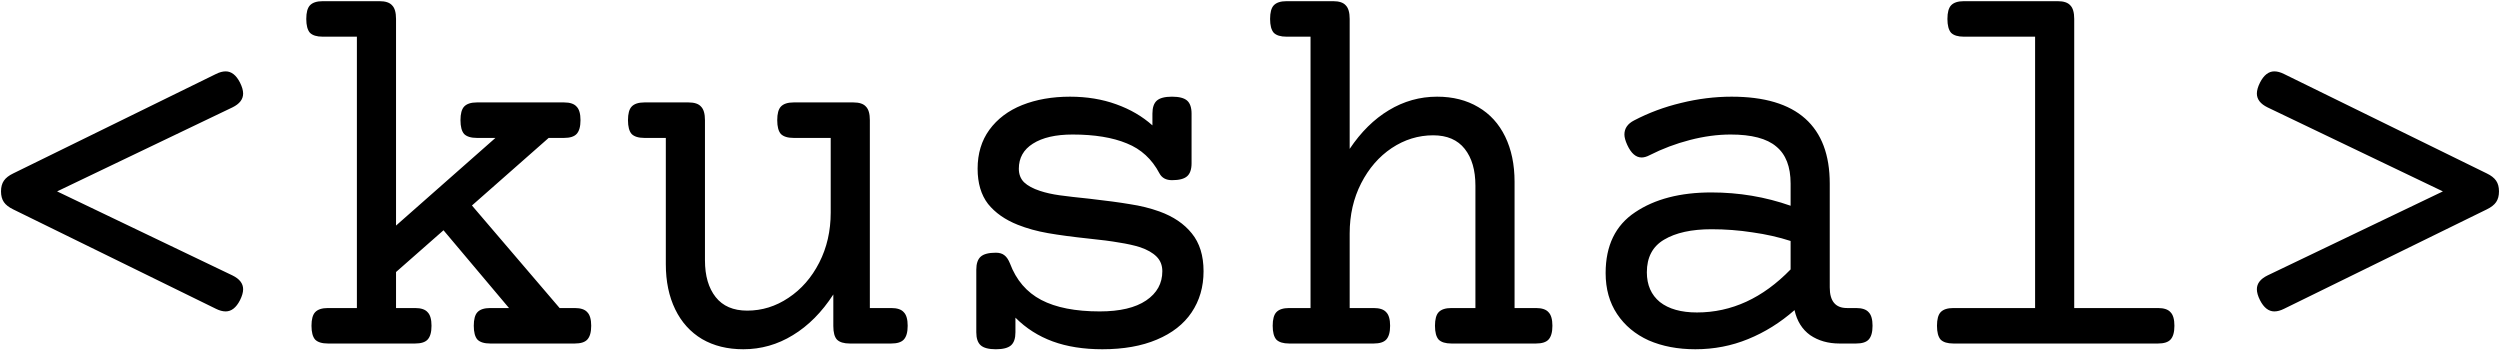 <svg width="131" height="19" viewBox="0 0 131 19" fill="none" xmlns="http://www.w3.org/2000/svg">
<path d="M11.318 3.877C11.501 3.786 11.669 3.74 11.824 3.74C12.125 3.74 12.376 3.936 12.576 4.328C12.685 4.547 12.74 4.738 12.74 4.902C12.74 5.203 12.553 5.445 12.18 5.627L2.992 10.029L12.18 14.432C12.553 14.614 12.74 14.855 12.74 15.156C12.74 15.32 12.685 15.512 12.576 15.73C12.376 16.122 12.125 16.318 11.824 16.318C11.669 16.318 11.501 16.273 11.318 16.182L0.695 10.973C0.467 10.863 0.303 10.736 0.203 10.59C0.103 10.444 0.053 10.257 0.053 10.029C0.053 9.801 0.103 9.615 0.203 9.469C0.303 9.323 0.467 9.195 0.695 9.086L11.318 3.877ZM30.117 16.141C30.427 16.141 30.646 16.213 30.773 16.359C30.91 16.496 30.979 16.733 30.979 17.07C30.979 17.408 30.91 17.649 30.773 17.795C30.646 17.932 30.427 18 30.117 18H25.688C25.378 18 25.154 17.932 25.018 17.795C24.89 17.649 24.826 17.408 24.826 17.07C24.826 16.733 24.89 16.496 25.018 16.359C25.154 16.213 25.378 16.141 25.688 16.141H26.672L23.24 12.066L20.752 14.254V16.141H21.75C22.06 16.141 22.279 16.213 22.406 16.359C22.543 16.496 22.611 16.733 22.611 17.07C22.611 17.408 22.543 17.649 22.406 17.795C22.279 17.932 22.06 18 21.75 18H17.184C16.874 18 16.65 17.932 16.514 17.795C16.386 17.649 16.322 17.408 16.322 17.07C16.322 16.733 16.386 16.496 16.514 16.359C16.65 16.213 16.874 16.141 17.184 16.141H18.701V1.922H16.91C16.6 1.922 16.377 1.854 16.24 1.717C16.113 1.571 16.049 1.329 16.049 0.992C16.049 0.655 16.113 0.418 16.24 0.281C16.377 0.135 16.6 0.062 16.91 0.062H19.891C20.201 0.062 20.419 0.135 20.547 0.281C20.684 0.418 20.752 0.655 20.752 0.992V11.82L25.961 7.227H24.99C24.68 7.227 24.457 7.158 24.32 7.021C24.193 6.876 24.129 6.634 24.129 6.297C24.129 5.96 24.193 5.723 24.32 5.586C24.457 5.44 24.68 5.367 24.99 5.367H29.557C29.866 5.367 30.085 5.44 30.213 5.586C30.35 5.723 30.418 5.96 30.418 6.297C30.418 6.634 30.35 6.876 30.213 7.021C30.085 7.158 29.866 7.227 29.557 7.227H28.75L24.73 10.768L29.324 16.141H30.117ZM44.719 5.367C45.029 5.367 45.247 5.44 45.375 5.586C45.512 5.723 45.58 5.96 45.58 6.297V16.141H46.701C47.011 16.141 47.23 16.213 47.357 16.359C47.494 16.496 47.562 16.733 47.562 17.07C47.562 17.408 47.494 17.649 47.357 17.795C47.23 17.932 47.011 18 46.701 18H44.527C44.217 18 43.994 17.932 43.857 17.795C43.73 17.658 43.666 17.421 43.666 17.084V15.43C43.065 16.359 42.358 17.07 41.547 17.562C40.745 18.055 39.879 18.301 38.949 18.301C38.12 18.301 37.4 18.123 36.789 17.768C36.178 17.403 35.709 16.884 35.381 16.209C35.053 15.534 34.889 14.746 34.889 13.844V7.227H33.768C33.458 7.227 33.234 7.158 33.098 7.021C32.97 6.876 32.906 6.634 32.906 6.297C32.906 5.96 32.97 5.723 33.098 5.586C33.234 5.44 33.458 5.367 33.768 5.367H36.078C36.388 5.367 36.607 5.44 36.734 5.586C36.871 5.723 36.94 5.96 36.94 6.297V13.639C36.94 14.45 37.126 15.092 37.5 15.566C37.874 16.04 38.425 16.277 39.154 16.277C39.929 16.277 40.649 16.054 41.315 15.607C41.989 15.161 42.527 14.546 42.928 13.762C43.329 12.978 43.529 12.103 43.529 11.137V7.227H41.588C41.278 7.227 41.055 7.158 40.918 7.021C40.79 6.876 40.727 6.634 40.727 6.297C40.727 5.96 40.79 5.723 40.918 5.586C41.055 5.44 41.278 5.367 41.588 5.367H44.719ZM61.412 5.066C61.786 5.066 62.05 5.135 62.205 5.271C62.36 5.408 62.438 5.636 62.438 5.955V8.553C62.438 8.872 62.36 9.1 62.205 9.236C62.05 9.373 61.786 9.441 61.412 9.441C61.102 9.441 60.883 9.323 60.756 9.086C60.364 8.339 59.794 7.814 59.047 7.514C58.3 7.204 57.352 7.049 56.203 7.049C55.319 7.049 54.626 7.208 54.125 7.527C53.633 7.837 53.387 8.275 53.387 8.84C53.387 9.132 53.478 9.368 53.66 9.551C53.852 9.733 54.13 9.883 54.494 10.002C54.795 10.102 55.141 10.18 55.533 10.234C55.934 10.289 56.449 10.348 57.078 10.412C57.962 10.512 58.673 10.608 59.211 10.699C59.758 10.781 60.273 10.909 60.756 11.082C61.485 11.346 62.05 11.729 62.451 12.23C62.861 12.732 63.066 13.393 63.066 14.213C63.066 15.033 62.857 15.753 62.438 16.373C62.027 16.984 61.421 17.458 60.619 17.795C59.826 18.132 58.874 18.301 57.762 18.301C56.777 18.301 55.911 18.164 55.164 17.891C54.417 17.617 53.765 17.203 53.209 16.646V17.412C53.209 17.731 53.132 17.959 52.977 18.096C52.822 18.232 52.557 18.301 52.184 18.301C51.81 18.301 51.546 18.232 51.391 18.096C51.236 17.959 51.158 17.731 51.158 17.412V14.131C51.158 13.812 51.236 13.584 51.391 13.447C51.546 13.31 51.81 13.242 52.184 13.242C52.375 13.242 52.525 13.288 52.635 13.379C52.744 13.461 52.84 13.602 52.922 13.803C53.25 14.678 53.797 15.316 54.562 15.717C55.328 16.118 56.349 16.318 57.625 16.318C58.682 16.318 59.493 16.127 60.059 15.744C60.624 15.361 60.906 14.851 60.906 14.213C60.906 13.903 60.806 13.648 60.605 13.447C60.405 13.247 60.118 13.083 59.744 12.955C59.425 12.855 59.056 12.773 58.637 12.709C58.227 12.636 57.703 12.568 57.065 12.504C56.208 12.413 55.492 12.317 54.918 12.217C54.344 12.117 53.815 11.971 53.332 11.779C52.667 11.515 52.147 11.15 51.773 10.685C51.409 10.212 51.227 9.596 51.227 8.84C51.227 8.047 51.432 7.368 51.842 6.803C52.261 6.229 52.835 5.796 53.565 5.504C54.303 5.212 55.137 5.066 56.066 5.066C56.95 5.066 57.757 5.199 58.486 5.463C59.225 5.727 59.858 6.096 60.387 6.57V5.955C60.387 5.636 60.464 5.408 60.619 5.271C60.774 5.135 61.038 5.066 61.412 5.066ZM69.861 0.062C70.171 0.062 70.39 0.135 70.518 0.281C70.654 0.418 70.723 0.655 70.723 0.992V7.801C71.315 6.917 71.999 6.242 72.773 5.777C73.557 5.303 74.4 5.066 75.303 5.066C76.132 5.066 76.852 5.249 77.463 5.613C78.074 5.969 78.543 6.484 78.871 7.158C79.199 7.833 79.363 8.621 79.363 9.523V16.141H80.484C80.794 16.141 81.013 16.213 81.141 16.359C81.277 16.496 81.346 16.733 81.346 17.07C81.346 17.408 81.277 17.649 81.141 17.795C81.013 17.932 80.794 18 80.484 18H76.055C75.745 18 75.522 17.932 75.385 17.795C75.257 17.649 75.193 17.408 75.193 17.07C75.193 16.733 75.257 16.496 75.385 16.359C75.522 16.213 75.745 16.141 76.055 16.141H77.312V9.729C77.312 8.917 77.126 8.275 76.752 7.801C76.378 7.327 75.827 7.09 75.098 7.09C74.323 7.09 73.598 7.313 72.924 7.76C72.258 8.206 71.725 8.822 71.324 9.605C70.923 10.389 70.723 11.264 70.723 12.23V16.141H71.981C72.29 16.141 72.509 16.213 72.637 16.359C72.773 16.496 72.842 16.733 72.842 17.07C72.842 17.408 72.773 17.649 72.637 17.795C72.509 17.932 72.29 18 71.981 18H67.551C67.241 18 67.018 17.932 66.881 17.795C66.753 17.649 66.689 17.408 66.689 17.07C66.689 16.733 66.753 16.496 66.881 16.359C67.018 16.213 67.241 16.141 67.551 16.141H68.672V1.922H67.414C67.104 1.922 66.881 1.854 66.744 1.717C66.617 1.571 66.553 1.329 66.553 0.992C66.553 0.655 66.617 0.418 66.744 0.281C66.881 0.135 67.104 0.062 67.414 0.062H69.861ZM90.738 5.066C92.452 5.066 93.737 5.449 94.594 6.215C95.451 6.98 95.879 8.115 95.879 9.619V15.06C95.879 15.781 96.18 16.141 96.781 16.141H97.26C97.57 16.141 97.788 16.213 97.916 16.359C98.053 16.496 98.121 16.733 98.121 17.07C98.121 17.408 98.053 17.649 97.916 17.795C97.788 17.932 97.57 18 97.26 18H96.385C95.792 18 95.282 17.854 94.853 17.562C94.434 17.262 94.161 16.824 94.033 16.25C93.286 16.906 92.475 17.412 91.6 17.768C90.734 18.123 89.813 18.301 88.838 18.301C87.917 18.301 87.102 18.146 86.391 17.836C85.689 17.517 85.137 17.057 84.736 16.455C84.335 15.854 84.135 15.138 84.135 14.309C84.135 12.868 84.65 11.807 85.68 11.123C86.71 10.43 88.04 10.084 89.672 10.084C91.121 10.084 92.507 10.316 93.828 10.781V9.619C93.828 8.735 93.578 8.088 93.076 7.678C92.584 7.258 91.787 7.049 90.684 7.049C90 7.049 89.289 7.145 88.551 7.336C87.812 7.527 87.111 7.792 86.445 8.129C86.29 8.211 86.149 8.252 86.022 8.252C85.721 8.252 85.47 8.033 85.269 7.596C85.169 7.377 85.119 7.195 85.119 7.049C85.119 6.73 85.288 6.484 85.625 6.311C86.391 5.91 87.211 5.604 88.086 5.395C88.97 5.176 89.854 5.066 90.738 5.066ZM89.686 12.012C88.637 12.012 87.808 12.194 87.197 12.559C86.596 12.914 86.295 13.484 86.295 14.268C86.295 14.933 86.523 15.453 86.978 15.826C87.443 16.191 88.091 16.373 88.92 16.373C90.734 16.373 92.37 15.621 93.828 14.117V12.627C93.208 12.426 92.543 12.276 91.832 12.176C91.121 12.066 90.406 12.012 89.686 12.012ZM107.828 0.062C108.138 0.062 108.357 0.135 108.484 0.281C108.621 0.418 108.689 0.655 108.689 0.992V16.141H113.078C113.388 16.141 113.607 16.213 113.734 16.359C113.871 16.496 113.939 16.733 113.939 17.07C113.939 17.408 113.871 17.649 113.734 17.795C113.607 17.932 113.388 18 113.078 18H102.359C102.049 18 101.826 17.932 101.689 17.795C101.562 17.649 101.498 17.408 101.498 17.07C101.498 16.733 101.562 16.496 101.689 16.359C101.826 16.213 102.049 16.141 102.359 16.141H106.639V1.922H102.906C102.596 1.922 102.373 1.854 102.236 1.717C102.109 1.571 102.045 1.329 102.045 0.992C102.045 0.655 102.109 0.418 102.236 0.281C102.373 0.135 102.596 0.062 102.906 0.062H107.828ZM130.305 9.086C130.533 9.195 130.697 9.323 130.797 9.469C130.897 9.615 130.947 9.801 130.947 10.029C130.947 10.257 130.897 10.444 130.797 10.59C130.697 10.736 130.533 10.863 130.305 10.973L119.682 16.182C119.499 16.273 119.331 16.318 119.176 16.318C118.875 16.318 118.624 16.122 118.424 15.73C118.314 15.512 118.26 15.32 118.26 15.156C118.26 14.855 118.447 14.614 118.82 14.432L128.008 10.029L118.82 5.627C118.447 5.445 118.26 5.203 118.26 4.902C118.26 4.738 118.314 4.547 118.424 4.328C118.624 3.936 118.875 3.74 119.176 3.74C119.331 3.74 119.499 3.786 119.682 3.877L130.305 9.086Z" fill="black"/>
</svg>
